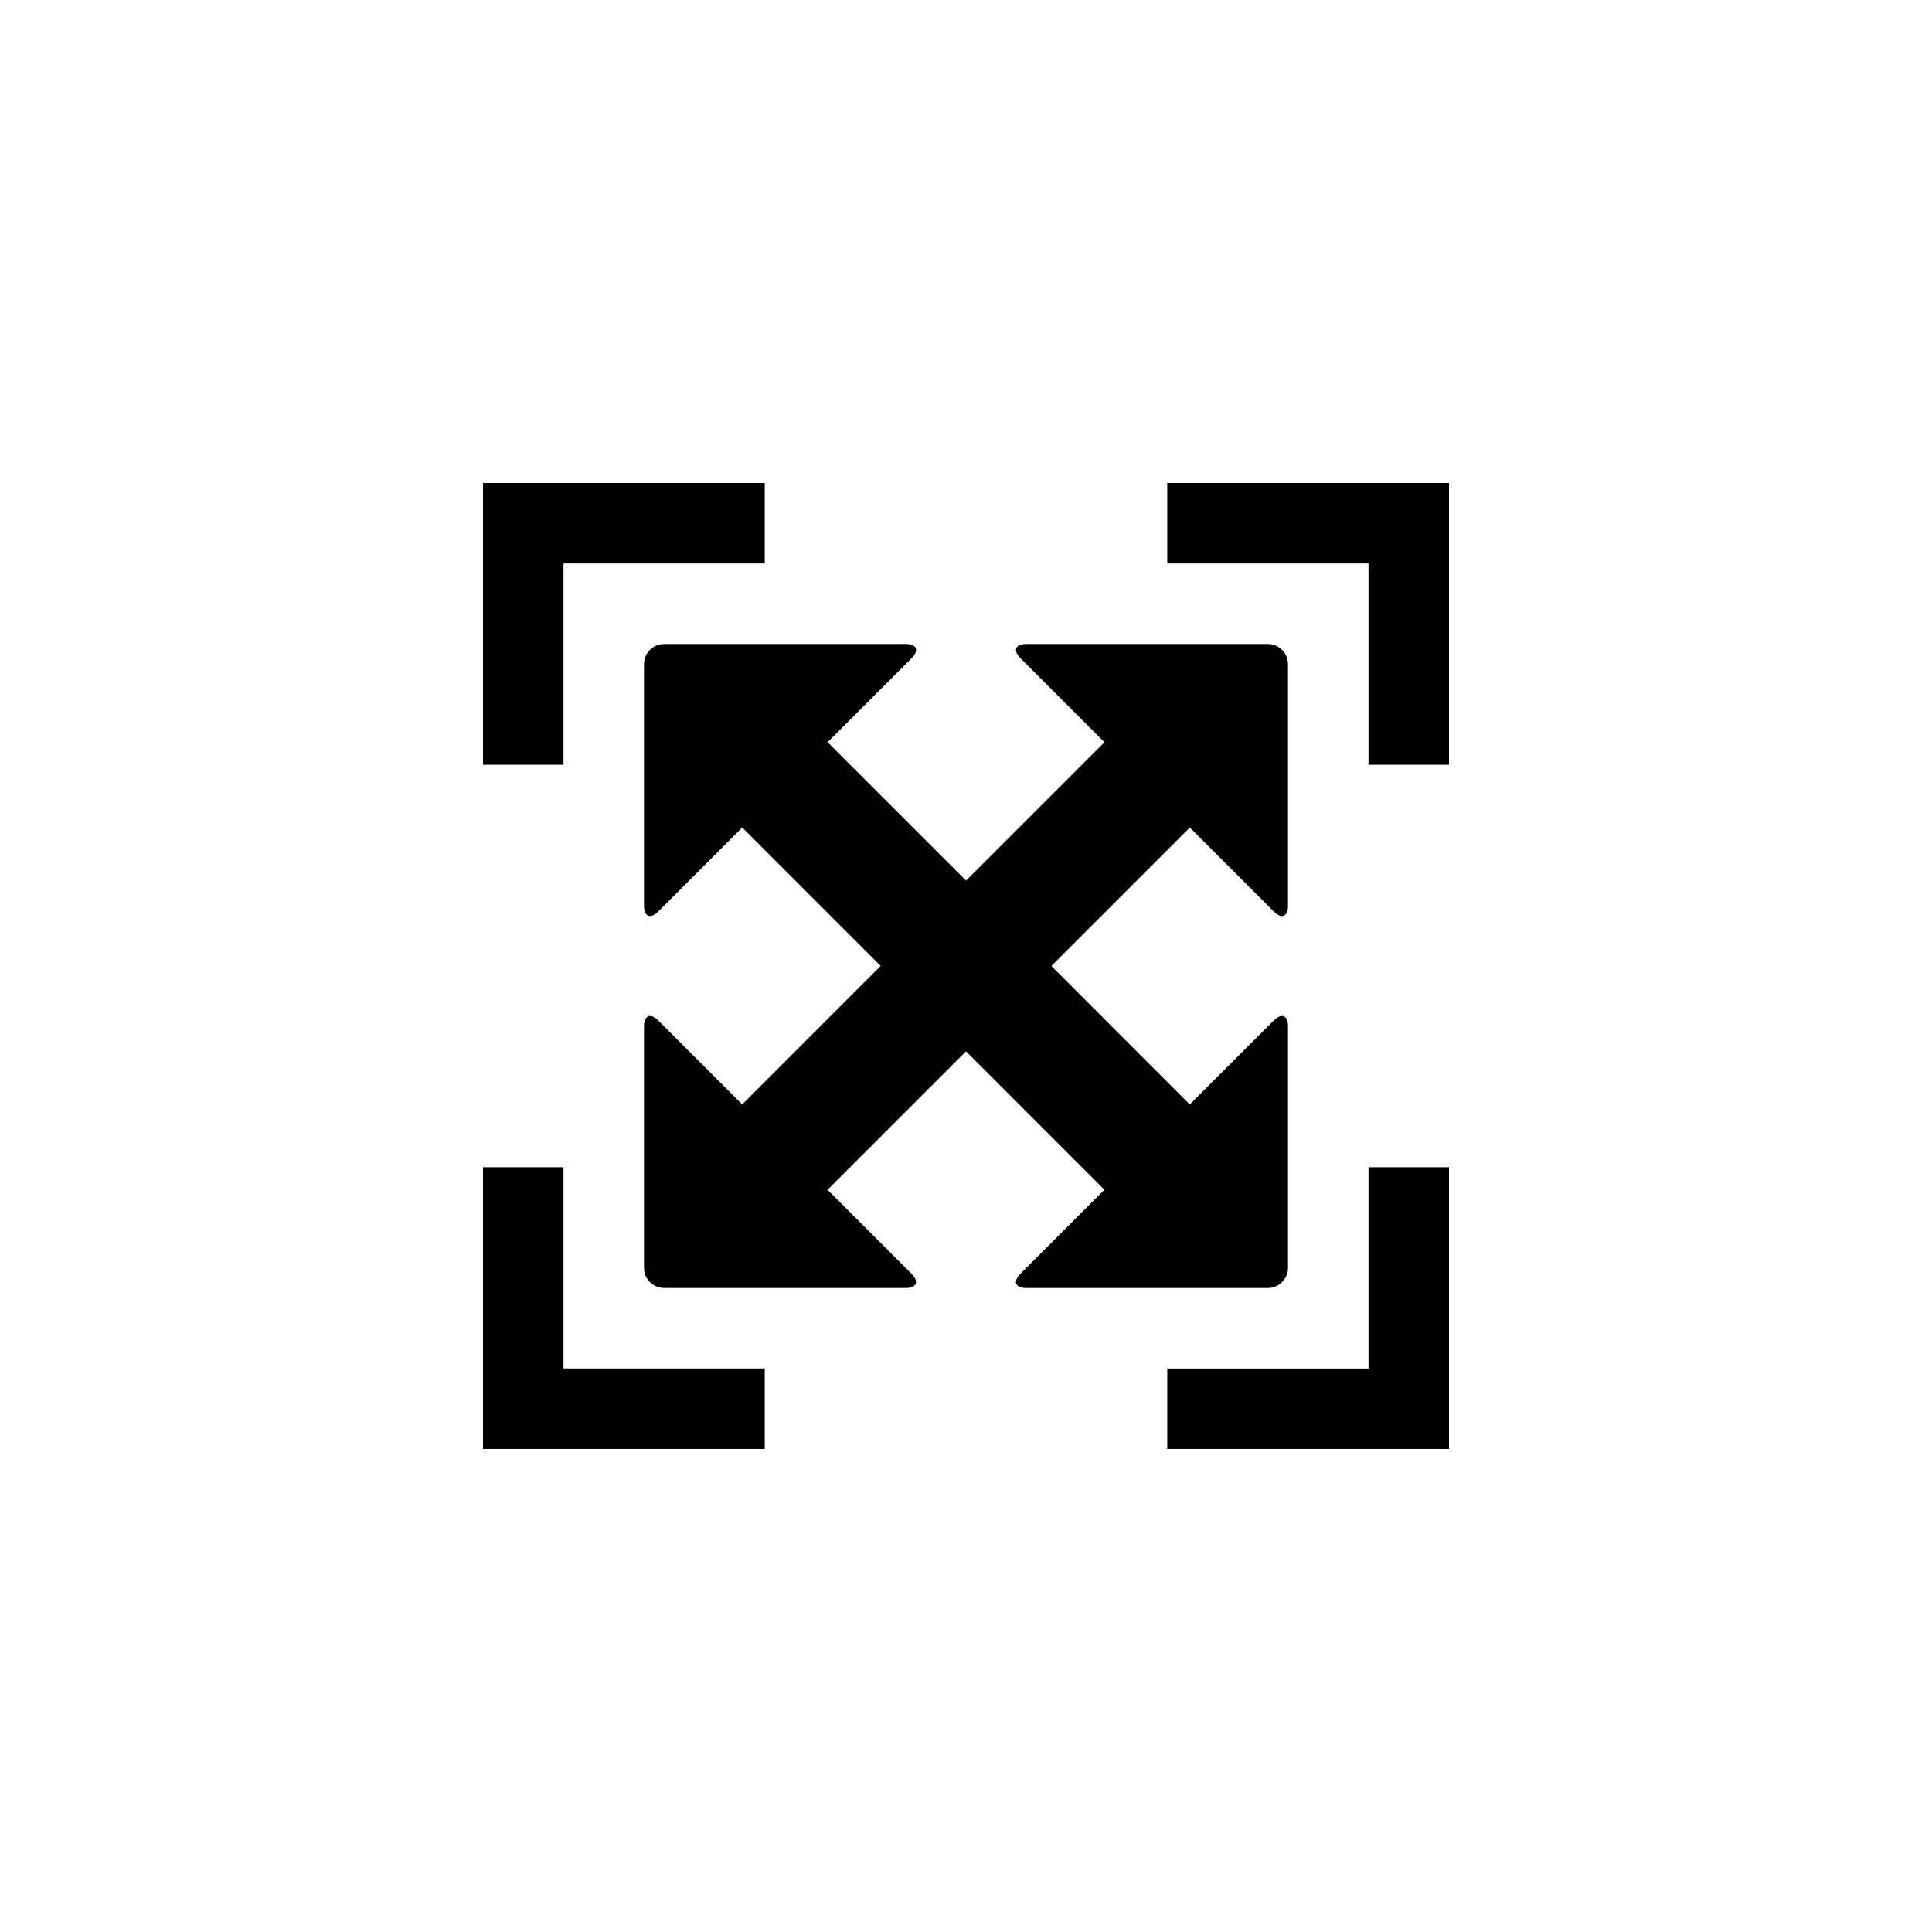 <?xml version="1.0" encoding="utf-8"?>
<!-- Generator: Adobe Illustrator 16.0.3, SVG Export Plug-In . SVG Version: 6.00 Build 0)  -->
<!DOCTYPE svg PUBLIC "-//W3C//DTD SVG 1.1//EN" "http://www.w3.org/Graphics/SVG/1.1/DTD/svg11.dtd">
<svg version="1.1" id="Ebene_1" xmlns="http://www.w3.org/2000/svg" xmlns:xlink="http://www.w3.org/1999/xlink" x="0px" y="0px"
	 width="48px" height="48px" viewBox="0 0 48 48" enable-background="new 0 0 48 48" xml:space="preserve">
<g id="glyphicons">
	<g id="fullscreen">
		<path d="M36,12v7h-2v-5h-5v-2H36z M14,19v-5h5v-2h-7v7H14z M34,29v5h-5v2h7v-1v-6H34z M14,29h-2v7h7v-2h-5V29z"/>
		<path d="M29.561,20.56l2.086,2.086C31.841,22.841,32,22.775,32,22.5v-6c0-0.275-0.225-0.5-0.5-0.5h-6
			c-0.275,0-0.341,0.159-0.146,0.354l2.086,2.086l-3.438,3.438l-3.44-3.439l2.085-2.085C22.841,16.159,22.775,16,22.5,16h-6
			c-0.275,0-0.5,0.225-0.5,0.5v6c0,0.275,0.159,0.341,0.353,0.146l2.087-2.087l3.439,3.439l-3.44,3.441l-2.086-2.086
			C16.159,25.159,16,25.225,16,25.5v6c0,0.275,0.225,0.5,0.5,0.5h6c0.275,0,0.341-0.159,0.146-0.354l-2.086-2.086l3.441-3.44
			l3.438,3.44l-2.086,2.086C25.159,31.841,25.225,32,25.5,32h6c0.275,0,0.5-0.225,0.5-0.5v-6c0-0.275-0.159-0.341-0.354-0.146
			l-2.086,2.086L26.122,24L29.561,20.56z"/>
	</g>
</g>
<g id="Layer_2">
</g>
</svg>
